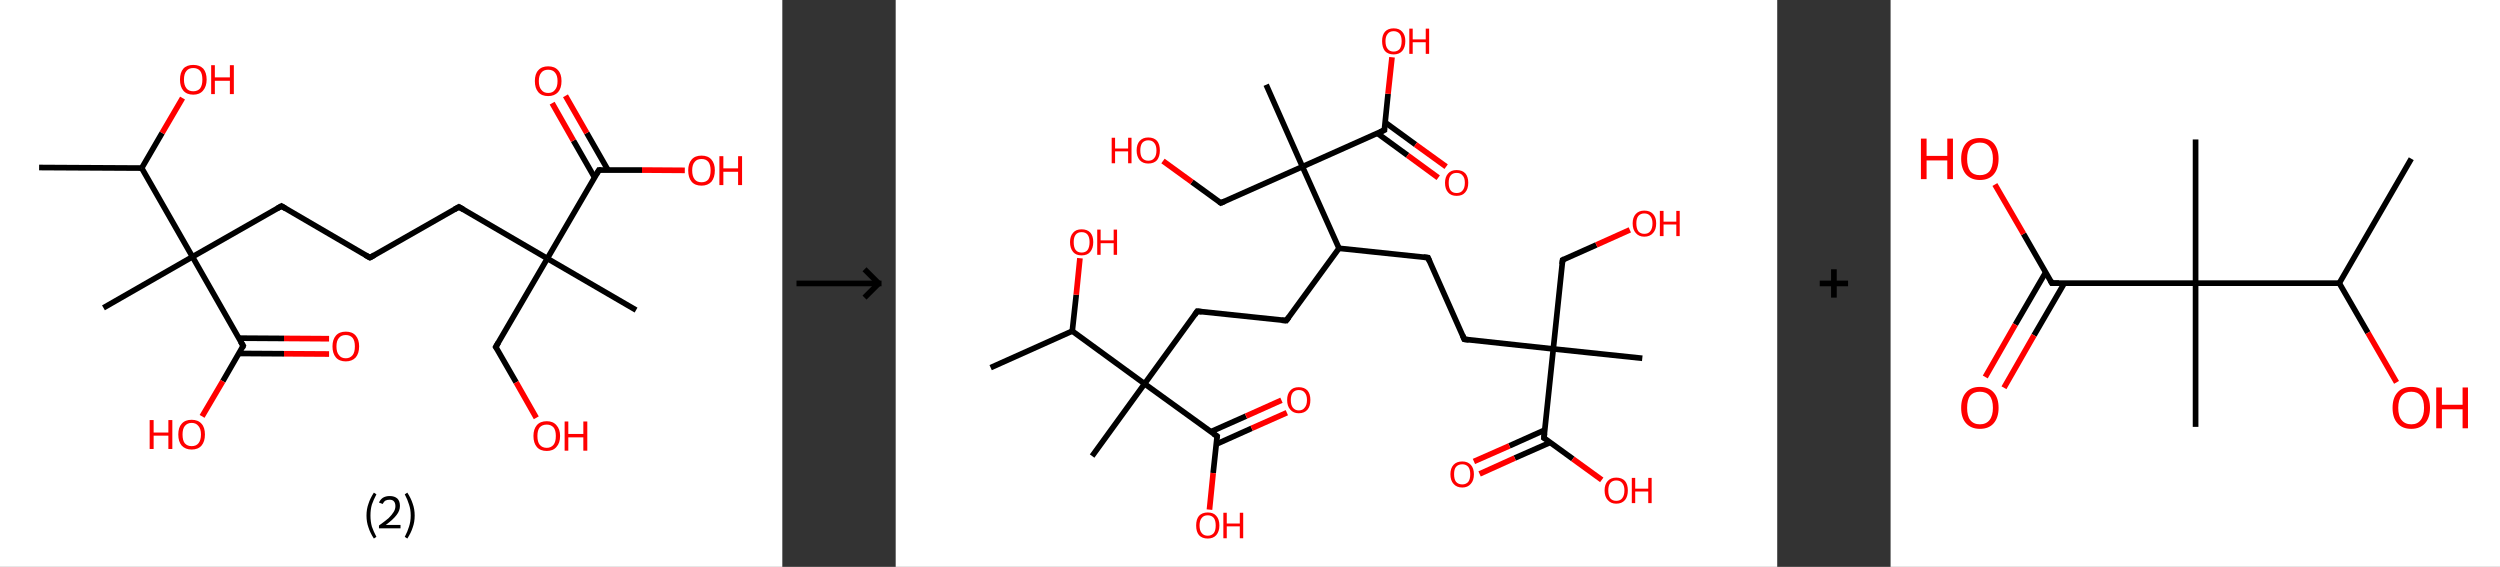 <?xml version='1.0' encoding='ASCII' standalone='yes'?>
<svg xmlns="http://www.w3.org/2000/svg" xmlns:xlink="http://www.w3.org/1999/xlink" version="1.1" width="882.0px" viewBox="0 0 882.0 200.0" height="200.0px">
  <rect x="0" y="0" width="882.0" height="200.0" fill="#333333" stroke="none"/>
  <g>
    <g transform="translate(0, 0) scale(1 1) "><!-- END OF HEADER -->
<rect style="opacity:1.0;fill:#FFFFFF;stroke:none" width="276.0" height="200.0" x="0.0" y="0.0"> </rect>
<path class="bond-0 atom-0 atom-1" d="M 13.8,59.1 L 50.0,59.3" style="fill:none;fill-rule:evenodd;stroke:#000000;stroke-width:2.0px;stroke-linecap:butt;stroke-linejoin:miter;stroke-opacity:1"/>
<path class="bond-1 atom-1 atom-2" d="M 50.0,59.3 L 57.2,46.9" style="fill:none;fill-rule:evenodd;stroke:#000000;stroke-width:2.0px;stroke-linecap:butt;stroke-linejoin:miter;stroke-opacity:1"/>
<path class="bond-1 atom-1 atom-2" d="M 57.2,46.9 L 64.4,34.6" style="fill:none;fill-rule:evenodd;stroke:#FF0000;stroke-width:2.0px;stroke-linecap:butt;stroke-linejoin:miter;stroke-opacity:1"/>
<path class="bond-2 atom-1 atom-3" d="M 50.0,59.3 L 67.9,90.6" style="fill:none;fill-rule:evenodd;stroke:#000000;stroke-width:2.0px;stroke-linecap:butt;stroke-linejoin:miter;stroke-opacity:1"/>
<path class="bond-3 atom-3 atom-4" d="M 67.9,90.6 L 36.5,108.6" style="fill:none;fill-rule:evenodd;stroke:#000000;stroke-width:2.0px;stroke-linecap:butt;stroke-linejoin:miter;stroke-opacity:1"/>
<path class="bond-4 atom-3 atom-5" d="M 67.9,90.6 L 99.3,72.7" style="fill:none;fill-rule:evenodd;stroke:#000000;stroke-width:2.0px;stroke-linecap:butt;stroke-linejoin:miter;stroke-opacity:1"/>
<path class="bond-5 atom-5 atom-6" d="M 99.3,72.7 L 130.5,90.9" style="fill:none;fill-rule:evenodd;stroke:#000000;stroke-width:2.0px;stroke-linecap:butt;stroke-linejoin:miter;stroke-opacity:1"/>
<path class="bond-6 atom-6 atom-7" d="M 130.5,90.9 L 161.9,73.0" style="fill:none;fill-rule:evenodd;stroke:#000000;stroke-width:2.0px;stroke-linecap:butt;stroke-linejoin:miter;stroke-opacity:1"/>
<path class="bond-7 atom-7 atom-8" d="M 161.9,73.0 L 193.1,91.2" style="fill:none;fill-rule:evenodd;stroke:#000000;stroke-width:2.0px;stroke-linecap:butt;stroke-linejoin:miter;stroke-opacity:1"/>
<path class="bond-8 atom-8 atom-9" d="M 193.1,91.2 L 224.4,109.4" style="fill:none;fill-rule:evenodd;stroke:#000000;stroke-width:2.0px;stroke-linecap:butt;stroke-linejoin:miter;stroke-opacity:1"/>
<path class="bond-9 atom-8 atom-10" d="M 193.1,91.2 L 174.9,122.4" style="fill:none;fill-rule:evenodd;stroke:#000000;stroke-width:2.0px;stroke-linecap:butt;stroke-linejoin:miter;stroke-opacity:1"/>
<path class="bond-10 atom-10 atom-11" d="M 174.9,122.4 L 182.1,134.9" style="fill:none;fill-rule:evenodd;stroke:#000000;stroke-width:2.0px;stroke-linecap:butt;stroke-linejoin:miter;stroke-opacity:1"/>
<path class="bond-10 atom-10 atom-11" d="M 182.1,134.9 L 189.2,147.4" style="fill:none;fill-rule:evenodd;stroke:#FF0000;stroke-width:2.0px;stroke-linecap:butt;stroke-linejoin:miter;stroke-opacity:1"/>
<path class="bond-11 atom-8 atom-12" d="M 193.1,91.2 L 211.3,60.0" style="fill:none;fill-rule:evenodd;stroke:#000000;stroke-width:2.0px;stroke-linecap:butt;stroke-linejoin:miter;stroke-opacity:1"/>
<path class="bond-12 atom-12 atom-13" d="M 214.5,60.0 L 207.0,46.9" style="fill:none;fill-rule:evenodd;stroke:#000000;stroke-width:2.0px;stroke-linecap:butt;stroke-linejoin:miter;stroke-opacity:1"/>
<path class="bond-12 atom-12 atom-13" d="M 207.0,46.9 L 199.5,33.8" style="fill:none;fill-rule:evenodd;stroke:#FF0000;stroke-width:2.0px;stroke-linecap:butt;stroke-linejoin:miter;stroke-opacity:1"/>
<path class="bond-12 atom-12 atom-13" d="M 209.8,62.7 L 202.3,49.6" style="fill:none;fill-rule:evenodd;stroke:#000000;stroke-width:2.0px;stroke-linecap:butt;stroke-linejoin:miter;stroke-opacity:1"/>
<path class="bond-12 atom-12 atom-13" d="M 202.3,49.6 L 194.8,36.4" style="fill:none;fill-rule:evenodd;stroke:#FF0000;stroke-width:2.0px;stroke-linecap:butt;stroke-linejoin:miter;stroke-opacity:1"/>
<path class="bond-13 atom-12 atom-14" d="M 211.3,60.0 L 226.5,60.0" style="fill:none;fill-rule:evenodd;stroke:#000000;stroke-width:2.0px;stroke-linecap:butt;stroke-linejoin:miter;stroke-opacity:1"/>
<path class="bond-13 atom-12 atom-14" d="M 226.5,60.0 L 241.6,60.1" style="fill:none;fill-rule:evenodd;stroke:#FF0000;stroke-width:2.0px;stroke-linecap:butt;stroke-linejoin:miter;stroke-opacity:1"/>
<path class="bond-14 atom-3 atom-15" d="M 67.9,90.6 L 85.8,122.0" style="fill:none;fill-rule:evenodd;stroke:#000000;stroke-width:2.0px;stroke-linecap:butt;stroke-linejoin:miter;stroke-opacity:1"/>
<path class="bond-15 atom-15 atom-16" d="M 84.3,124.7 L 100.2,124.8" style="fill:none;fill-rule:evenodd;stroke:#000000;stroke-width:2.0px;stroke-linecap:butt;stroke-linejoin:miter;stroke-opacity:1"/>
<path class="bond-15 atom-15 atom-16" d="M 100.2,124.8 L 116.1,124.9" style="fill:none;fill-rule:evenodd;stroke:#FF0000;stroke-width:2.0px;stroke-linecap:butt;stroke-linejoin:miter;stroke-opacity:1"/>
<path class="bond-15 atom-15 atom-16" d="M 84.3,119.3 L 100.2,119.4" style="fill:none;fill-rule:evenodd;stroke:#000000;stroke-width:2.0px;stroke-linecap:butt;stroke-linejoin:miter;stroke-opacity:1"/>
<path class="bond-15 atom-15 atom-16" d="M 100.2,119.4 L 116.1,119.5" style="fill:none;fill-rule:evenodd;stroke:#FF0000;stroke-width:2.0px;stroke-linecap:butt;stroke-linejoin:miter;stroke-opacity:1"/>
<path class="bond-16 atom-15 atom-17" d="M 85.8,122.0 L 78.6,134.5" style="fill:none;fill-rule:evenodd;stroke:#000000;stroke-width:2.0px;stroke-linecap:butt;stroke-linejoin:miter;stroke-opacity:1"/>
<path class="bond-16 atom-15 atom-17" d="M 78.6,134.5 L 71.3,146.9" style="fill:none;fill-rule:evenodd;stroke:#FF0000;stroke-width:2.0px;stroke-linecap:butt;stroke-linejoin:miter;stroke-opacity:1"/>
<path d="M 97.7,73.6 L 99.3,72.7 L 100.8,73.6" style="fill:none;stroke:#000000;stroke-width:2.0px;stroke-linecap:butt;stroke-linejoin:miter;stroke-opacity:1;"/>
<path d="M 128.9,90.0 L 130.5,90.9 L 132.1,90.0" style="fill:none;stroke:#000000;stroke-width:2.0px;stroke-linecap:butt;stroke-linejoin:miter;stroke-opacity:1;"/>
<path d="M 160.3,73.9 L 161.9,73.0 L 163.5,73.9" style="fill:none;stroke:#000000;stroke-width:2.0px;stroke-linecap:butt;stroke-linejoin:miter;stroke-opacity:1;"/>
<path d="M 175.8,120.9 L 174.9,122.4 L 175.3,123.0" style="fill:none;stroke:#000000;stroke-width:2.0px;stroke-linecap:butt;stroke-linejoin:miter;stroke-opacity:1;"/>
<path d="M 210.4,61.5 L 211.3,60.0 L 212.1,60.0" style="fill:none;stroke:#000000;stroke-width:2.0px;stroke-linecap:butt;stroke-linejoin:miter;stroke-opacity:1;"/>
<path d="M 84.9,120.5 L 85.8,122.0 L 85.5,122.7" style="fill:none;stroke:#000000;stroke-width:2.0px;stroke-linecap:butt;stroke-linejoin:miter;stroke-opacity:1;"/>
<path class="atom-2" d="M 63.5 28.1 Q 63.5 25.6, 64.7 24.2 Q 65.9 22.9, 68.2 22.9 Q 70.4 22.9, 71.7 24.2 Q 72.9 25.6, 72.9 28.1 Q 72.9 30.5, 71.6 32.0 Q 70.4 33.4, 68.2 33.4 Q 65.9 33.4, 64.7 32.0 Q 63.5 30.6, 63.5 28.1 M 68.2 32.2 Q 69.7 32.2, 70.6 31.2 Q 71.4 30.1, 71.4 28.1 Q 71.4 26.0, 70.6 25.0 Q 69.7 24.0, 68.2 24.0 Q 66.6 24.0, 65.8 25.0 Q 64.9 26.0, 64.9 28.1 Q 64.9 30.1, 65.8 31.2 Q 66.6 32.2, 68.2 32.2 " fill="#FF0000"/>
<path class="atom-2" d="M 74.5 23.0 L 75.8 23.0 L 75.8 27.3 L 81.1 27.3 L 81.1 23.0 L 82.5 23.0 L 82.5 33.2 L 81.1 33.2 L 81.1 28.5 L 75.8 28.5 L 75.8 33.2 L 74.5 33.2 L 74.5 23.0 " fill="#FF0000"/>
<path class="atom-11" d="M 188.2 153.8 Q 188.2 151.4, 189.4 150.0 Q 190.6 148.6, 192.9 148.6 Q 195.1 148.6, 196.3 150.0 Q 197.6 151.4, 197.6 153.8 Q 197.6 156.3, 196.3 157.7 Q 195.1 159.1, 192.9 159.1 Q 190.6 159.1, 189.4 157.7 Q 188.2 156.3, 188.2 153.8 M 192.9 158.0 Q 194.4 158.0, 195.3 156.9 Q 196.1 155.9, 196.1 153.8 Q 196.1 151.8, 195.3 150.8 Q 194.4 149.8, 192.9 149.8 Q 191.3 149.8, 190.4 150.8 Q 189.6 151.8, 189.6 153.8 Q 189.6 155.9, 190.4 156.9 Q 191.3 158.0, 192.9 158.0 " fill="#FF0000"/>
<path class="atom-11" d="M 199.2 148.7 L 200.5 148.7 L 200.5 153.1 L 205.8 153.1 L 205.8 148.7 L 207.2 148.7 L 207.2 159.0 L 205.8 159.0 L 205.8 154.3 L 200.5 154.3 L 200.5 159.0 L 199.2 159.0 L 199.2 148.7 " fill="#FF0000"/>
<path class="atom-13" d="M 188.7 28.6 Q 188.7 26.1, 189.9 24.8 Q 191.1 23.4, 193.4 23.4 Q 195.7 23.4, 196.9 24.8 Q 198.1 26.1, 198.1 28.6 Q 198.1 31.1, 196.9 32.5 Q 195.6 33.9, 193.4 33.9 Q 191.1 33.9, 189.9 32.5 Q 188.7 31.1, 188.7 28.6 M 193.4 32.8 Q 195.0 32.8, 195.8 31.7 Q 196.7 30.7, 196.7 28.6 Q 196.7 26.6, 195.8 25.6 Q 195.0 24.6, 193.4 24.6 Q 191.8 24.6, 191.0 25.6 Q 190.1 26.6, 190.1 28.6 Q 190.1 30.7, 191.0 31.7 Q 191.8 32.8, 193.4 32.8 " fill="#FF0000"/>
<path class="atom-14" d="M 242.8 60.1 Q 242.8 57.7, 244.0 56.3 Q 245.2 54.9, 247.5 54.9 Q 249.8 54.9, 251.0 56.3 Q 252.2 57.7, 252.2 60.1 Q 252.2 62.6, 251.0 64.1 Q 249.7 65.5, 247.5 65.5 Q 245.2 65.5, 244.0 64.1 Q 242.8 62.7, 242.8 60.1 M 247.5 64.3 Q 249.1 64.3, 249.9 63.3 Q 250.7 62.2, 250.7 60.1 Q 250.7 58.1, 249.9 57.1 Q 249.1 56.1, 247.5 56.1 Q 245.9 56.1, 245.1 57.1 Q 244.2 58.1, 244.2 60.1 Q 244.2 62.2, 245.1 63.3 Q 245.9 64.3, 247.5 64.3 " fill="#FF0000"/>
<path class="atom-14" d="M 253.8 55.1 L 255.2 55.1 L 255.2 59.4 L 260.4 59.4 L 260.4 55.1 L 261.8 55.1 L 261.8 65.3 L 260.4 65.3 L 260.4 60.6 L 255.2 60.6 L 255.2 65.3 L 253.8 65.3 L 253.8 55.1 " fill="#FF0000"/>
<path class="atom-16" d="M 117.3 122.2 Q 117.3 119.8, 118.5 118.4 Q 119.7 117.0, 122.0 117.0 Q 124.3 117.0, 125.5 118.4 Q 126.7 119.8, 126.7 122.2 Q 126.7 124.7, 125.5 126.1 Q 124.2 127.5, 122.0 127.5 Q 119.7 127.5, 118.5 126.1 Q 117.3 124.7, 117.3 122.2 M 122.0 126.4 Q 123.5 126.4, 124.4 125.3 Q 125.2 124.3, 125.2 122.2 Q 125.2 120.2, 124.4 119.2 Q 123.5 118.2, 122.0 118.2 Q 120.4 118.2, 119.6 119.2 Q 118.7 120.2, 118.7 122.2 Q 118.7 124.3, 119.6 125.3 Q 120.4 126.4, 122.0 126.4 " fill="#FF0000"/>
<path class="atom-17" d="M 52.8 148.2 L 54.2 148.2 L 54.2 152.6 L 59.4 152.6 L 59.4 148.2 L 60.8 148.2 L 60.8 158.4 L 59.4 158.4 L 59.4 153.7 L 54.2 153.7 L 54.2 158.4 L 52.8 158.4 L 52.8 148.2 " fill="#FF0000"/>
<path class="atom-17" d="M 62.9 153.3 Q 62.9 150.8, 64.1 149.5 Q 65.3 148.1, 67.6 148.1 Q 69.9 148.1, 71.1 149.5 Q 72.3 150.8, 72.3 153.3 Q 72.3 155.8, 71.1 157.2 Q 69.9 158.6, 67.6 158.6 Q 65.4 158.6, 64.1 157.2 Q 62.9 155.8, 62.9 153.3 M 67.6 157.4 Q 69.2 157.4, 70.0 156.4 Q 70.9 155.3, 70.9 153.3 Q 70.9 151.3, 70.0 150.3 Q 69.2 149.2, 67.6 149.2 Q 66.1 149.2, 65.2 150.3 Q 64.4 151.3, 64.4 153.3 Q 64.4 155.4, 65.2 156.4 Q 66.1 157.4, 67.6 157.4 " fill="#FF0000"/>
<path class="legend" d="M 129.3 181.9 Q 129.3 179.6, 130.0 177.7 Q 130.6 175.8, 131.9 173.8 L 132.8 174.4 Q 131.8 176.3, 131.2 178.0 Q 130.7 179.7, 130.7 181.9 Q 130.7 184.0, 131.2 185.8 Q 131.8 187.5, 132.8 189.4 L 131.9 190.0 Q 130.6 188.0, 130.0 186.1 Q 129.3 184.2, 129.3 181.9 " fill="#000000"/>
<path class="legend" d="M 133.7 177.3 Q 134.2 176.2, 135.1 175.6 Q 136.1 175.0, 137.5 175.0 Q 139.2 175.0, 140.2 175.9 Q 141.1 176.8, 141.1 178.5 Q 141.1 180.2, 139.9 181.7 Q 138.7 183.3, 136.1 185.2 L 141.3 185.2 L 141.3 186.4 L 133.7 186.4 L 133.7 185.4 Q 135.8 183.9, 137.1 182.8 Q 138.3 181.6, 138.9 180.6 Q 139.5 179.6, 139.5 178.6 Q 139.5 177.5, 139.0 176.9 Q 138.5 176.3, 137.5 176.3 Q 136.6 176.3, 136.0 176.6 Q 135.4 177.0, 135.0 177.8 L 133.7 177.3 " fill="#000000"/>
<path class="legend" d="M 146.3 181.9 Q 146.3 184.2, 145.6 186.1 Q 145.0 188.0, 143.7 190.0 L 142.8 189.4 Q 143.8 187.5, 144.3 185.8 Q 144.9 184.0, 144.9 181.9 Q 144.9 179.7, 144.3 178.0 Q 143.8 176.3, 142.8 174.4 L 143.7 173.8 Q 145.0 175.8, 145.6 177.7 Q 146.3 179.6, 146.3 181.9 " fill="#000000"/>
</g>
    <g transform="translate(276.0, 0) scale(1 1) "><line x1="5" y1="100" x2="35" y2="100" style="stroke:rgb(0,0,0);stroke-width:2"/>
  <line x1="34" y1="100" x2="29" y2="95" style="stroke:rgb(0,0,0);stroke-width:2"/>
  <line x1="34" y1="100" x2="29" y2="105" style="stroke:rgb(0,0,0);stroke-width:2"/>
</g>
    <g transform="translate(316.0, 0) scale(1 1) "><!-- END OF HEADER -->
<rect style="opacity:1.0;fill:#FFFFFF;stroke:none" width="311.0" height="200.0" x="0.0" y="0.0"> </rect>
<path class="bond-0 atom-0 atom-1" d="M 33.5,129.7 L 62.3,116.8" style="fill:none;fill-rule:evenodd;stroke:#000000;stroke-width:2.0px;stroke-linecap:butt;stroke-linejoin:miter;stroke-opacity:1"/>
<path class="bond-1 atom-1 atom-2" d="M 62.3,116.8 L 63.7,104.0" style="fill:none;fill-rule:evenodd;stroke:#000000;stroke-width:2.0px;stroke-linecap:butt;stroke-linejoin:miter;stroke-opacity:1"/>
<path class="bond-1 atom-1 atom-2" d="M 63.7,104.0 L 65.0,91.1" style="fill:none;fill-rule:evenodd;stroke:#FF0000;stroke-width:2.0px;stroke-linecap:butt;stroke-linejoin:miter;stroke-opacity:1"/>
<path class="bond-2 atom-1 atom-3" d="M 62.3,116.8 L 87.8,135.4" style="fill:none;fill-rule:evenodd;stroke:#000000;stroke-width:2.0px;stroke-linecap:butt;stroke-linejoin:miter;stroke-opacity:1"/>
<path class="bond-3 atom-3 atom-4" d="M 87.8,135.4 L 69.3,160.9" style="fill:none;fill-rule:evenodd;stroke:#000000;stroke-width:2.0px;stroke-linecap:butt;stroke-linejoin:miter;stroke-opacity:1"/>
<path class="bond-4 atom-3 atom-5" d="M 87.8,135.4 L 106.4,109.8" style="fill:none;fill-rule:evenodd;stroke:#000000;stroke-width:2.0px;stroke-linecap:butt;stroke-linejoin:miter;stroke-opacity:1"/>
<path class="bond-5 atom-5 atom-6" d="M 106.4,109.8 L 137.8,113.1" style="fill:none;fill-rule:evenodd;stroke:#000000;stroke-width:2.0px;stroke-linecap:butt;stroke-linejoin:miter;stroke-opacity:1"/>
<path class="bond-6 atom-6 atom-7" d="M 137.8,113.1 L 156.4,87.6" style="fill:none;fill-rule:evenodd;stroke:#000000;stroke-width:2.0px;stroke-linecap:butt;stroke-linejoin:miter;stroke-opacity:1"/>
<path class="bond-7 atom-7 atom-8" d="M 156.4,87.6 L 187.8,90.9" style="fill:none;fill-rule:evenodd;stroke:#000000;stroke-width:2.0px;stroke-linecap:butt;stroke-linejoin:miter;stroke-opacity:1"/>
<path class="bond-8 atom-8 atom-9" d="M 187.8,90.9 L 200.6,119.7" style="fill:none;fill-rule:evenodd;stroke:#000000;stroke-width:2.0px;stroke-linecap:butt;stroke-linejoin:miter;stroke-opacity:1"/>
<path class="bond-9 atom-9 atom-10" d="M 200.6,119.7 L 232.0,123.1" style="fill:none;fill-rule:evenodd;stroke:#000000;stroke-width:2.0px;stroke-linecap:butt;stroke-linejoin:miter;stroke-opacity:1"/>
<path class="bond-10 atom-10 atom-11" d="M 232.0,123.1 L 263.4,126.4" style="fill:none;fill-rule:evenodd;stroke:#000000;stroke-width:2.0px;stroke-linecap:butt;stroke-linejoin:miter;stroke-opacity:1"/>
<path class="bond-11 atom-10 atom-12" d="M 232.0,123.1 L 235.3,91.7" style="fill:none;fill-rule:evenodd;stroke:#000000;stroke-width:2.0px;stroke-linecap:butt;stroke-linejoin:miter;stroke-opacity:1"/>
<path class="bond-12 atom-12 atom-13" d="M 235.3,91.7 L 247.2,86.4" style="fill:none;fill-rule:evenodd;stroke:#000000;stroke-width:2.0px;stroke-linecap:butt;stroke-linejoin:miter;stroke-opacity:1"/>
<path class="bond-12 atom-12 atom-13" d="M 247.2,86.4 L 259.0,81.1" style="fill:none;fill-rule:evenodd;stroke:#FF0000;stroke-width:2.0px;stroke-linecap:butt;stroke-linejoin:miter;stroke-opacity:1"/>
<path class="bond-13 atom-10 atom-14" d="M 232.0,123.1 L 228.7,154.5" style="fill:none;fill-rule:evenodd;stroke:#000000;stroke-width:2.0px;stroke-linecap:butt;stroke-linejoin:miter;stroke-opacity:1"/>
<path class="bond-14 atom-14 atom-15" d="M 229.0,151.7 L 216.5,157.3" style="fill:none;fill-rule:evenodd;stroke:#000000;stroke-width:2.0px;stroke-linecap:butt;stroke-linejoin:miter;stroke-opacity:1"/>
<path class="bond-14 atom-14 atom-15" d="M 216.5,157.3 L 204.0,162.8" style="fill:none;fill-rule:evenodd;stroke:#FF0000;stroke-width:2.0px;stroke-linecap:butt;stroke-linejoin:miter;stroke-opacity:1"/>
<path class="bond-14 atom-14 atom-15" d="M 230.9,156.1 L 218.4,161.6" style="fill:none;fill-rule:evenodd;stroke:#000000;stroke-width:2.0px;stroke-linecap:butt;stroke-linejoin:miter;stroke-opacity:1"/>
<path class="bond-14 atom-14 atom-15" d="M 218.4,161.6 L 206.0,167.2" style="fill:none;fill-rule:evenodd;stroke:#FF0000;stroke-width:2.0px;stroke-linecap:butt;stroke-linejoin:miter;stroke-opacity:1"/>
<path class="bond-15 atom-14 atom-16" d="M 228.7,154.5 L 238.9,161.9" style="fill:none;fill-rule:evenodd;stroke:#000000;stroke-width:2.0px;stroke-linecap:butt;stroke-linejoin:miter;stroke-opacity:1"/>
<path class="bond-15 atom-14 atom-16" d="M 238.9,161.9 L 249.1,169.3" style="fill:none;fill-rule:evenodd;stroke:#FF0000;stroke-width:2.0px;stroke-linecap:butt;stroke-linejoin:miter;stroke-opacity:1"/>
<path class="bond-16 atom-7 atom-17" d="M 156.4,87.6 L 143.5,58.8" style="fill:none;fill-rule:evenodd;stroke:#000000;stroke-width:2.0px;stroke-linecap:butt;stroke-linejoin:miter;stroke-opacity:1"/>
<path class="bond-17 atom-17 atom-18" d="M 143.5,58.8 L 130.7,29.9" style="fill:none;fill-rule:evenodd;stroke:#000000;stroke-width:2.0px;stroke-linecap:butt;stroke-linejoin:miter;stroke-opacity:1"/>
<path class="bond-18 atom-17 atom-19" d="M 143.5,58.8 L 114.7,71.6" style="fill:none;fill-rule:evenodd;stroke:#000000;stroke-width:2.0px;stroke-linecap:butt;stroke-linejoin:miter;stroke-opacity:1"/>
<path class="bond-19 atom-19 atom-20" d="M 114.7,71.6 L 104.5,64.2" style="fill:none;fill-rule:evenodd;stroke:#000000;stroke-width:2.0px;stroke-linecap:butt;stroke-linejoin:miter;stroke-opacity:1"/>
<path class="bond-19 atom-19 atom-20" d="M 104.5,64.2 L 94.3,56.8" style="fill:none;fill-rule:evenodd;stroke:#FF0000;stroke-width:2.0px;stroke-linecap:butt;stroke-linejoin:miter;stroke-opacity:1"/>
<path class="bond-20 atom-17 atom-21" d="M 143.5,58.8 L 172.4,45.9" style="fill:none;fill-rule:evenodd;stroke:#000000;stroke-width:2.0px;stroke-linecap:butt;stroke-linejoin:miter;stroke-opacity:1"/>
<path class="bond-21 atom-21 atom-22" d="M 169.9,47.0 L 180.6,54.8" style="fill:none;fill-rule:evenodd;stroke:#000000;stroke-width:2.0px;stroke-linecap:butt;stroke-linejoin:miter;stroke-opacity:1"/>
<path class="bond-21 atom-21 atom-22" d="M 180.6,54.8 L 191.4,62.7" style="fill:none;fill-rule:evenodd;stroke:#FF0000;stroke-width:2.0px;stroke-linecap:butt;stroke-linejoin:miter;stroke-opacity:1"/>
<path class="bond-21 atom-21 atom-22" d="M 172.7,43.2 L 183.4,51.0" style="fill:none;fill-rule:evenodd;stroke:#000000;stroke-width:2.0px;stroke-linecap:butt;stroke-linejoin:miter;stroke-opacity:1"/>
<path class="bond-21 atom-21 atom-22" d="M 183.4,51.0 L 194.2,58.8" style="fill:none;fill-rule:evenodd;stroke:#FF0000;stroke-width:2.0px;stroke-linecap:butt;stroke-linejoin:miter;stroke-opacity:1"/>
<path class="bond-22 atom-21 atom-23" d="M 172.4,45.9 L 173.7,33.1" style="fill:none;fill-rule:evenodd;stroke:#000000;stroke-width:2.0px;stroke-linecap:butt;stroke-linejoin:miter;stroke-opacity:1"/>
<path class="bond-22 atom-21 atom-23" d="M 173.7,33.1 L 175.1,20.2" style="fill:none;fill-rule:evenodd;stroke:#FF0000;stroke-width:2.0px;stroke-linecap:butt;stroke-linejoin:miter;stroke-opacity:1"/>
<path class="bond-23 atom-3 atom-24" d="M 87.8,135.4 L 113.4,153.9" style="fill:none;fill-rule:evenodd;stroke:#000000;stroke-width:2.0px;stroke-linecap:butt;stroke-linejoin:miter;stroke-opacity:1"/>
<path class="bond-24 atom-24 atom-25" d="M 113.1,156.7 L 125.6,151.1" style="fill:none;fill-rule:evenodd;stroke:#000000;stroke-width:2.0px;stroke-linecap:butt;stroke-linejoin:miter;stroke-opacity:1"/>
<path class="bond-24 atom-24 atom-25" d="M 125.6,151.1 L 138.0,145.6" style="fill:none;fill-rule:evenodd;stroke:#FF0000;stroke-width:2.0px;stroke-linecap:butt;stroke-linejoin:miter;stroke-opacity:1"/>
<path class="bond-24 atom-24 atom-25" d="M 111.2,152.3 L 123.6,146.8" style="fill:none;fill-rule:evenodd;stroke:#000000;stroke-width:2.0px;stroke-linecap:butt;stroke-linejoin:miter;stroke-opacity:1"/>
<path class="bond-24 atom-24 atom-25" d="M 123.6,146.8 L 136.1,141.2" style="fill:none;fill-rule:evenodd;stroke:#FF0000;stroke-width:2.0px;stroke-linecap:butt;stroke-linejoin:miter;stroke-opacity:1"/>
<path class="bond-25 atom-24 atom-26" d="M 113.4,153.9 L 112.0,166.9" style="fill:none;fill-rule:evenodd;stroke:#000000;stroke-width:2.0px;stroke-linecap:butt;stroke-linejoin:miter;stroke-opacity:1"/>
<path class="bond-25 atom-24 atom-26" d="M 112.0,166.9 L 110.7,179.8" style="fill:none;fill-rule:evenodd;stroke:#FF0000;stroke-width:2.0px;stroke-linecap:butt;stroke-linejoin:miter;stroke-opacity:1"/>
<path d="M 105.5,111.1 L 106.4,109.8 L 108.0,110.0" style="fill:none;stroke:#000000;stroke-width:2.0px;stroke-linecap:butt;stroke-linejoin:miter;stroke-opacity:1;"/>
<path d="M 136.2,113.0 L 137.8,113.1 L 138.7,111.9" style="fill:none;stroke:#000000;stroke-width:2.0px;stroke-linecap:butt;stroke-linejoin:miter;stroke-opacity:1;"/>
<path d="M 186.2,90.7 L 187.8,90.9 L 188.4,92.3" style="fill:none;stroke:#000000;stroke-width:2.0px;stroke-linecap:butt;stroke-linejoin:miter;stroke-opacity:1;"/>
<path d="M 200.0,118.3 L 200.6,119.7 L 202.2,119.9" style="fill:none;stroke:#000000;stroke-width:2.0px;stroke-linecap:butt;stroke-linejoin:miter;stroke-opacity:1;"/>
<path d="M 235.1,93.2 L 235.3,91.7 L 235.9,91.4" style="fill:none;stroke:#000000;stroke-width:2.0px;stroke-linecap:butt;stroke-linejoin:miter;stroke-opacity:1;"/>
<path d="M 228.9,152.9 L 228.7,154.5 L 229.2,154.8" style="fill:none;stroke:#000000;stroke-width:2.0px;stroke-linecap:butt;stroke-linejoin:miter;stroke-opacity:1;"/>
<path d="M 116.1,71.0 L 114.7,71.6 L 114.2,71.2" style="fill:none;stroke:#000000;stroke-width:2.0px;stroke-linecap:butt;stroke-linejoin:miter;stroke-opacity:1;"/>
<path d="M 170.9,46.6 L 172.4,45.9 L 172.4,45.3" style="fill:none;stroke:#000000;stroke-width:2.0px;stroke-linecap:butt;stroke-linejoin:miter;stroke-opacity:1;"/>
<path d="M 112.1,153.0 L 113.4,153.9 L 113.3,154.6" style="fill:none;stroke:#000000;stroke-width:2.0px;stroke-linecap:butt;stroke-linejoin:miter;stroke-opacity:1;"/>
<path class="atom-2" d="M 61.5 85.4 Q 61.5 83.3, 62.6 82.1 Q 63.6 80.9, 65.6 80.9 Q 67.6 80.9, 68.7 82.1 Q 69.7 83.3, 69.7 85.4 Q 69.7 87.6, 68.6 88.9 Q 67.6 90.1, 65.6 90.1 Q 63.6 90.1, 62.6 88.9 Q 61.5 87.6, 61.5 85.4 M 65.6 89.1 Q 67.0 89.1, 67.7 88.2 Q 68.4 87.2, 68.4 85.4 Q 68.4 83.7, 67.7 82.8 Q 67.0 81.9, 65.6 81.9 Q 64.2 81.9, 63.5 82.8 Q 62.8 83.7, 62.8 85.4 Q 62.8 87.3, 63.5 88.2 Q 64.2 89.1, 65.6 89.1 " fill="#FF0000"/>
<path class="atom-2" d="M 71.1 81.0 L 72.3 81.0 L 72.3 84.8 L 76.9 84.8 L 76.9 81.0 L 78.1 81.0 L 78.1 89.9 L 76.9 89.9 L 76.9 85.8 L 72.3 85.8 L 72.3 89.9 L 71.1 89.9 L 71.1 81.0 " fill="#FF0000"/>
<path class="atom-13" d="M 260.0 78.8 Q 260.0 76.7, 261.1 75.5 Q 262.2 74.3, 264.1 74.3 Q 266.1 74.3, 267.2 75.5 Q 268.3 76.7, 268.3 78.8 Q 268.3 81.0, 267.2 82.2 Q 266.1 83.5, 264.1 83.5 Q 262.2 83.5, 261.1 82.2 Q 260.0 81.0, 260.0 78.8 M 264.1 82.5 Q 265.5 82.5, 266.2 81.6 Q 267.0 80.6, 267.0 78.8 Q 267.0 77.1, 266.2 76.2 Q 265.5 75.3, 264.1 75.3 Q 262.8 75.3, 262.0 76.2 Q 261.3 77.1, 261.3 78.8 Q 261.3 80.6, 262.0 81.6 Q 262.8 82.5, 264.1 82.5 " fill="#FF0000"/>
<path class="atom-13" d="M 269.6 74.4 L 270.9 74.4 L 270.9 78.2 L 275.4 78.2 L 275.4 74.4 L 276.6 74.4 L 276.6 83.3 L 275.4 83.3 L 275.4 79.2 L 270.9 79.2 L 270.9 83.3 L 269.6 83.3 L 269.6 74.4 " fill="#FF0000"/>
<path class="atom-15" d="M 195.7 167.3 Q 195.7 165.2, 196.8 164.0 Q 197.9 162.8, 199.9 162.8 Q 201.8 162.8, 202.9 164.0 Q 204.0 165.2, 204.0 167.3 Q 204.0 169.5, 202.9 170.7 Q 201.8 172.0, 199.9 172.0 Q 197.9 172.0, 196.8 170.7 Q 195.7 169.5, 195.7 167.3 M 199.9 170.9 Q 201.2 170.9, 202.0 170.0 Q 202.7 169.1, 202.7 167.3 Q 202.7 165.6, 202.0 164.7 Q 201.2 163.8, 199.9 163.8 Q 198.5 163.8, 197.7 164.7 Q 197.0 165.5, 197.0 167.3 Q 197.0 169.1, 197.7 170.0 Q 198.5 170.9, 199.9 170.9 " fill="#FF0000"/>
<path class="atom-16" d="M 250.1 173.0 Q 250.1 170.9, 251.2 169.7 Q 252.3 168.5, 254.2 168.5 Q 256.2 168.5, 257.3 169.7 Q 258.3 170.9, 258.3 173.0 Q 258.3 175.2, 257.3 176.4 Q 256.2 177.7, 254.2 177.7 Q 252.3 177.7, 251.2 176.4 Q 250.1 175.2, 250.1 173.0 M 254.2 176.7 Q 255.6 176.7, 256.3 175.8 Q 257.1 174.8, 257.1 173.0 Q 257.1 171.3, 256.3 170.4 Q 255.6 169.5, 254.2 169.5 Q 252.9 169.5, 252.1 170.4 Q 251.4 171.3, 251.4 173.0 Q 251.4 174.8, 252.1 175.8 Q 252.9 176.7, 254.2 176.7 " fill="#FF0000"/>
<path class="atom-16" d="M 259.7 168.6 L 260.9 168.6 L 260.9 172.4 L 265.5 172.4 L 265.5 168.6 L 266.7 168.6 L 266.7 177.5 L 265.5 177.5 L 265.5 173.4 L 260.9 173.4 L 260.9 177.5 L 259.7 177.5 L 259.7 168.6 " fill="#FF0000"/>
<path class="atom-20" d="M 76.2 48.6 L 77.4 48.6 L 77.4 52.4 L 82.0 52.4 L 82.0 48.6 L 83.2 48.6 L 83.2 57.6 L 82.0 57.6 L 82.0 53.4 L 77.4 53.4 L 77.4 57.6 L 76.2 57.6 L 76.2 48.6 " fill="#FF0000"/>
<path class="atom-20" d="M 85.0 53.1 Q 85.0 50.9, 86.1 49.7 Q 87.2 48.5, 89.1 48.5 Q 91.1 48.5, 92.2 49.7 Q 93.2 50.9, 93.2 53.1 Q 93.2 55.2, 92.2 56.5 Q 91.1 57.7, 89.1 57.7 Q 87.2 57.7, 86.1 56.5 Q 85.0 55.2, 85.0 53.1 M 89.1 56.7 Q 90.5 56.7, 91.2 55.8 Q 92.0 54.9, 92.0 53.1 Q 92.0 51.3, 91.2 50.4 Q 90.5 49.5, 89.1 49.5 Q 87.8 49.5, 87.0 50.4 Q 86.3 51.3, 86.3 53.1 Q 86.3 54.9, 87.0 55.8 Q 87.8 56.7, 89.1 56.7 " fill="#FF0000"/>
<path class="atom-22" d="M 193.8 64.5 Q 193.8 62.4, 194.9 61.2 Q 195.9 60.0, 197.9 60.0 Q 199.9 60.0, 201.0 61.2 Q 202.0 62.4, 202.0 64.5 Q 202.0 66.7, 200.9 67.9 Q 199.9 69.1, 197.9 69.1 Q 195.9 69.1, 194.9 67.9 Q 193.8 66.7, 193.8 64.5 M 197.9 68.1 Q 199.3 68.1, 200.0 67.2 Q 200.8 66.3, 200.8 64.5 Q 200.8 62.7, 200.0 61.9 Q 199.3 61.0, 197.9 61.0 Q 196.5 61.0, 195.8 61.9 Q 195.1 62.7, 195.1 64.5 Q 195.1 66.3, 195.8 67.2 Q 196.5 68.1, 197.9 68.1 " fill="#FF0000"/>
<path class="atom-23" d="M 171.6 14.5 Q 171.6 12.4, 172.6 11.2 Q 173.7 10.0, 175.7 10.0 Q 177.7 10.0, 178.7 11.2 Q 179.8 12.4, 179.8 14.5 Q 179.8 16.7, 178.7 18.0 Q 177.6 19.2, 175.7 19.2 Q 173.7 19.2, 172.6 18.0 Q 171.6 16.7, 171.6 14.5 M 175.7 18.2 Q 177.0 18.2, 177.8 17.3 Q 178.5 16.3, 178.5 14.5 Q 178.5 12.8, 177.8 11.9 Q 177.0 11.0, 175.7 11.0 Q 174.3 11.0, 173.6 11.9 Q 172.8 12.8, 172.8 14.5 Q 172.8 16.4, 173.6 17.3 Q 174.3 18.2, 175.7 18.2 " fill="#FF0000"/>
<path class="atom-23" d="M 181.2 10.1 L 182.4 10.1 L 182.4 13.9 L 187.0 13.9 L 187.0 10.1 L 188.2 10.1 L 188.2 19.0 L 187.0 19.0 L 187.0 14.9 L 182.4 14.9 L 182.4 19.0 L 181.2 19.0 L 181.2 10.1 " fill="#FF0000"/>
<path class="atom-25" d="M 138.1 141.1 Q 138.1 139.0, 139.2 137.8 Q 140.2 136.6, 142.2 136.6 Q 144.2 136.6, 145.3 137.8 Q 146.3 139.0, 146.3 141.1 Q 146.3 143.3, 145.3 144.5 Q 144.2 145.8, 142.2 145.8 Q 140.3 145.8, 139.2 144.5 Q 138.1 143.3, 138.1 141.1 M 142.2 144.8 Q 143.6 144.8, 144.3 143.8 Q 145.1 142.9, 145.1 141.1 Q 145.1 139.4, 144.3 138.5 Q 143.6 137.6, 142.2 137.6 Q 140.9 137.6, 140.1 138.5 Q 139.4 139.4, 139.4 141.1 Q 139.4 142.9, 140.1 143.8 Q 140.9 144.8, 142.2 144.8 " fill="#FF0000"/>
<path class="atom-26" d="M 106.0 185.4 Q 106.0 183.2, 107.0 182.0 Q 108.1 180.8, 110.1 180.8 Q 112.1 180.8, 113.1 182.0 Q 114.2 183.2, 114.2 185.4 Q 114.2 187.5, 113.1 188.8 Q 112.0 190.0, 110.1 190.0 Q 108.1 190.0, 107.0 188.8 Q 106.0 187.6, 106.0 185.4 M 110.1 189.0 Q 111.4 189.0, 112.2 188.1 Q 112.9 187.2, 112.9 185.4 Q 112.9 183.6, 112.2 182.7 Q 111.4 181.8, 110.1 181.8 Q 108.7 181.8, 108.0 182.7 Q 107.2 183.6, 107.2 185.4 Q 107.2 187.2, 108.0 188.1 Q 108.7 189.0, 110.1 189.0 " fill="#FF0000"/>
<path class="atom-26" d="M 115.6 180.9 L 116.8 180.9 L 116.8 184.7 L 121.4 184.7 L 121.4 180.9 L 122.6 180.9 L 122.6 189.9 L 121.4 189.9 L 121.4 185.7 L 116.8 185.7 L 116.8 189.9 L 115.6 189.9 L 115.6 180.9 " fill="#FF0000"/>
</g>
    <g transform="translate(627.0, 0) scale(1 1) "><line x1="15" y1="100" x2="25" y2="100" style="stroke:rgb(0,0,0);stroke-width:2"/>
  <line x1="20" y1="95" x2="20" y2="105" style="stroke:rgb(0,0,0);stroke-width:2"/>
</g>
    <g transform="translate(667.0, 0) scale(1 1) "><!-- END OF HEADER -->
<rect style="opacity:1.0;fill:#FFFFFF;stroke:none" width="215.0" height="200.0" x="0.0" y="0.0"> </rect>
<path class="bond-0 atom-0 atom-1" d="M 183.7,56.0 L 158.3,99.9" style="fill:none;fill-rule:evenodd;stroke:#000000;stroke-width:2.0px;stroke-linecap:butt;stroke-linejoin:miter;stroke-opacity:1"/>
<path class="bond-1 atom-1 atom-2" d="M 158.3,99.9 L 168.4,117.4" style="fill:none;fill-rule:evenodd;stroke:#000000;stroke-width:2.0px;stroke-linecap:butt;stroke-linejoin:miter;stroke-opacity:1"/>
<path class="bond-1 atom-1 atom-2" d="M 168.4,117.4 L 178.5,134.9" style="fill:none;fill-rule:evenodd;stroke:#FF0000;stroke-width:2.0px;stroke-linecap:butt;stroke-linejoin:miter;stroke-opacity:1"/>
<path class="bond-2 atom-1 atom-3" d="M 158.3,99.9 L 107.6,99.9" style="fill:none;fill-rule:evenodd;stroke:#000000;stroke-width:2.0px;stroke-linecap:butt;stroke-linejoin:miter;stroke-opacity:1"/>
<path class="bond-3 atom-3 atom-4" d="M 107.6,99.9 L 107.6,49.2" style="fill:none;fill-rule:evenodd;stroke:#000000;stroke-width:2.0px;stroke-linecap:butt;stroke-linejoin:miter;stroke-opacity:1"/>
<path class="bond-4 atom-3 atom-5" d="M 107.6,99.9 L 107.6,150.6" style="fill:none;fill-rule:evenodd;stroke:#000000;stroke-width:2.0px;stroke-linecap:butt;stroke-linejoin:miter;stroke-opacity:1"/>
<path class="bond-5 atom-3 atom-6" d="M 107.6,99.9 L 56.9,99.9" style="fill:none;fill-rule:evenodd;stroke:#000000;stroke-width:2.0px;stroke-linecap:butt;stroke-linejoin:miter;stroke-opacity:1"/>
<path class="bond-6 atom-6 atom-7" d="M 54.7,96.1 L 44.0,114.5" style="fill:none;fill-rule:evenodd;stroke:#000000;stroke-width:2.0px;stroke-linecap:butt;stroke-linejoin:miter;stroke-opacity:1"/>
<path class="bond-6 atom-6 atom-7" d="M 44.0,114.5 L 33.4,133.0" style="fill:none;fill-rule:evenodd;stroke:#FF0000;stroke-width:2.0px;stroke-linecap:butt;stroke-linejoin:miter;stroke-opacity:1"/>
<path class="bond-6 atom-6 atom-7" d="M 61.3,99.9 L 50.6,118.3" style="fill:none;fill-rule:evenodd;stroke:#000000;stroke-width:2.0px;stroke-linecap:butt;stroke-linejoin:miter;stroke-opacity:1"/>
<path class="bond-6 atom-6 atom-7" d="M 50.6,118.3 L 40.0,136.8" style="fill:none;fill-rule:evenodd;stroke:#FF0000;stroke-width:2.0px;stroke-linecap:butt;stroke-linejoin:miter;stroke-opacity:1"/>
<path class="bond-7 atom-6 atom-8" d="M 56.9,99.9 L 46.9,82.5" style="fill:none;fill-rule:evenodd;stroke:#000000;stroke-width:2.0px;stroke-linecap:butt;stroke-linejoin:miter;stroke-opacity:1"/>
<path class="bond-7 atom-6 atom-8" d="M 46.9,82.5 L 36.8,65.1" style="fill:none;fill-rule:evenodd;stroke:#FF0000;stroke-width:2.0px;stroke-linecap:butt;stroke-linejoin:miter;stroke-opacity:1"/>
<path d="M 59.4,99.9 L 56.9,99.9 L 56.4,99.0" style="fill:none;stroke:#000000;stroke-width:2.0px;stroke-linecap:butt;stroke-linejoin:miter;stroke-opacity:1;"/>
<path class="atom-2" d="M 177.1 143.9 Q 177.1 140.4, 178.8 138.5 Q 180.5 136.5, 183.7 136.5 Q 186.9 136.5, 188.6 138.5 Q 190.3 140.4, 190.3 143.9 Q 190.3 147.3, 188.6 149.3 Q 186.8 151.3, 183.7 151.3 Q 180.5 151.3, 178.8 149.3 Q 177.1 147.4, 177.1 143.9 M 183.7 149.7 Q 185.9 149.7, 187.0 148.2 Q 188.2 146.7, 188.2 143.9 Q 188.2 141.0, 187.0 139.6 Q 185.9 138.2, 183.7 138.2 Q 181.5 138.2, 180.3 139.6 Q 179.1 141.0, 179.1 143.9 Q 179.1 146.8, 180.3 148.2 Q 181.5 149.7, 183.7 149.7 " fill="#FF0000"/>
<path class="atom-2" d="M 192.5 136.7 L 194.5 136.7 L 194.5 142.8 L 201.8 142.8 L 201.8 136.7 L 203.7 136.7 L 203.7 151.1 L 201.8 151.1 L 201.8 144.4 L 194.5 144.4 L 194.5 151.1 L 192.5 151.1 L 192.5 136.7 " fill="#FF0000"/>
<path class="atom-7" d="M 24.9 143.9 Q 24.9 140.4, 26.6 138.5 Q 28.3 136.5, 31.5 136.5 Q 34.7 136.5, 36.4 138.5 Q 38.1 140.4, 38.1 143.9 Q 38.1 147.3, 36.4 149.3 Q 34.7 151.3, 31.5 151.3 Q 28.4 151.3, 26.6 149.3 Q 24.9 147.4, 24.9 143.9 M 31.5 149.7 Q 33.7 149.7, 34.9 148.2 Q 36.1 146.7, 36.1 143.9 Q 36.1 141.0, 34.9 139.6 Q 33.7 138.2, 31.5 138.2 Q 29.3 138.2, 28.1 139.6 Q 27.0 141.0, 27.0 143.9 Q 27.0 146.8, 28.1 148.2 Q 29.3 149.7, 31.5 149.7 " fill="#FF0000"/>
<path class="atom-8" d="M 10.7 48.9 L 12.7 48.9 L 12.7 55.0 L 20.0 55.0 L 20.0 48.9 L 22.0 48.9 L 22.0 63.2 L 20.0 63.2 L 20.0 56.6 L 12.7 56.6 L 12.7 63.2 L 10.7 63.2 L 10.7 48.9 " fill="#FF0000"/>
<path class="atom-8" d="M 24.9 56.0 Q 24.9 52.6, 26.6 50.6 Q 28.3 48.7, 31.5 48.7 Q 34.7 48.7, 36.4 50.6 Q 38.1 52.6, 38.1 56.0 Q 38.1 59.5, 36.4 61.5 Q 34.7 63.5, 31.5 63.5 Q 28.4 63.5, 26.6 61.5 Q 24.9 59.5, 24.9 56.0 M 31.5 61.8 Q 33.7 61.8, 34.9 60.4 Q 36.1 58.9, 36.1 56.0 Q 36.1 53.2, 34.9 51.8 Q 33.7 50.3, 31.5 50.3 Q 29.3 50.3, 28.1 51.7 Q 27.0 53.2, 27.0 56.0 Q 27.0 58.9, 28.1 60.4 Q 29.3 61.8, 31.5 61.8 " fill="#FF0000"/>
</g>
  </g>
</svg>
